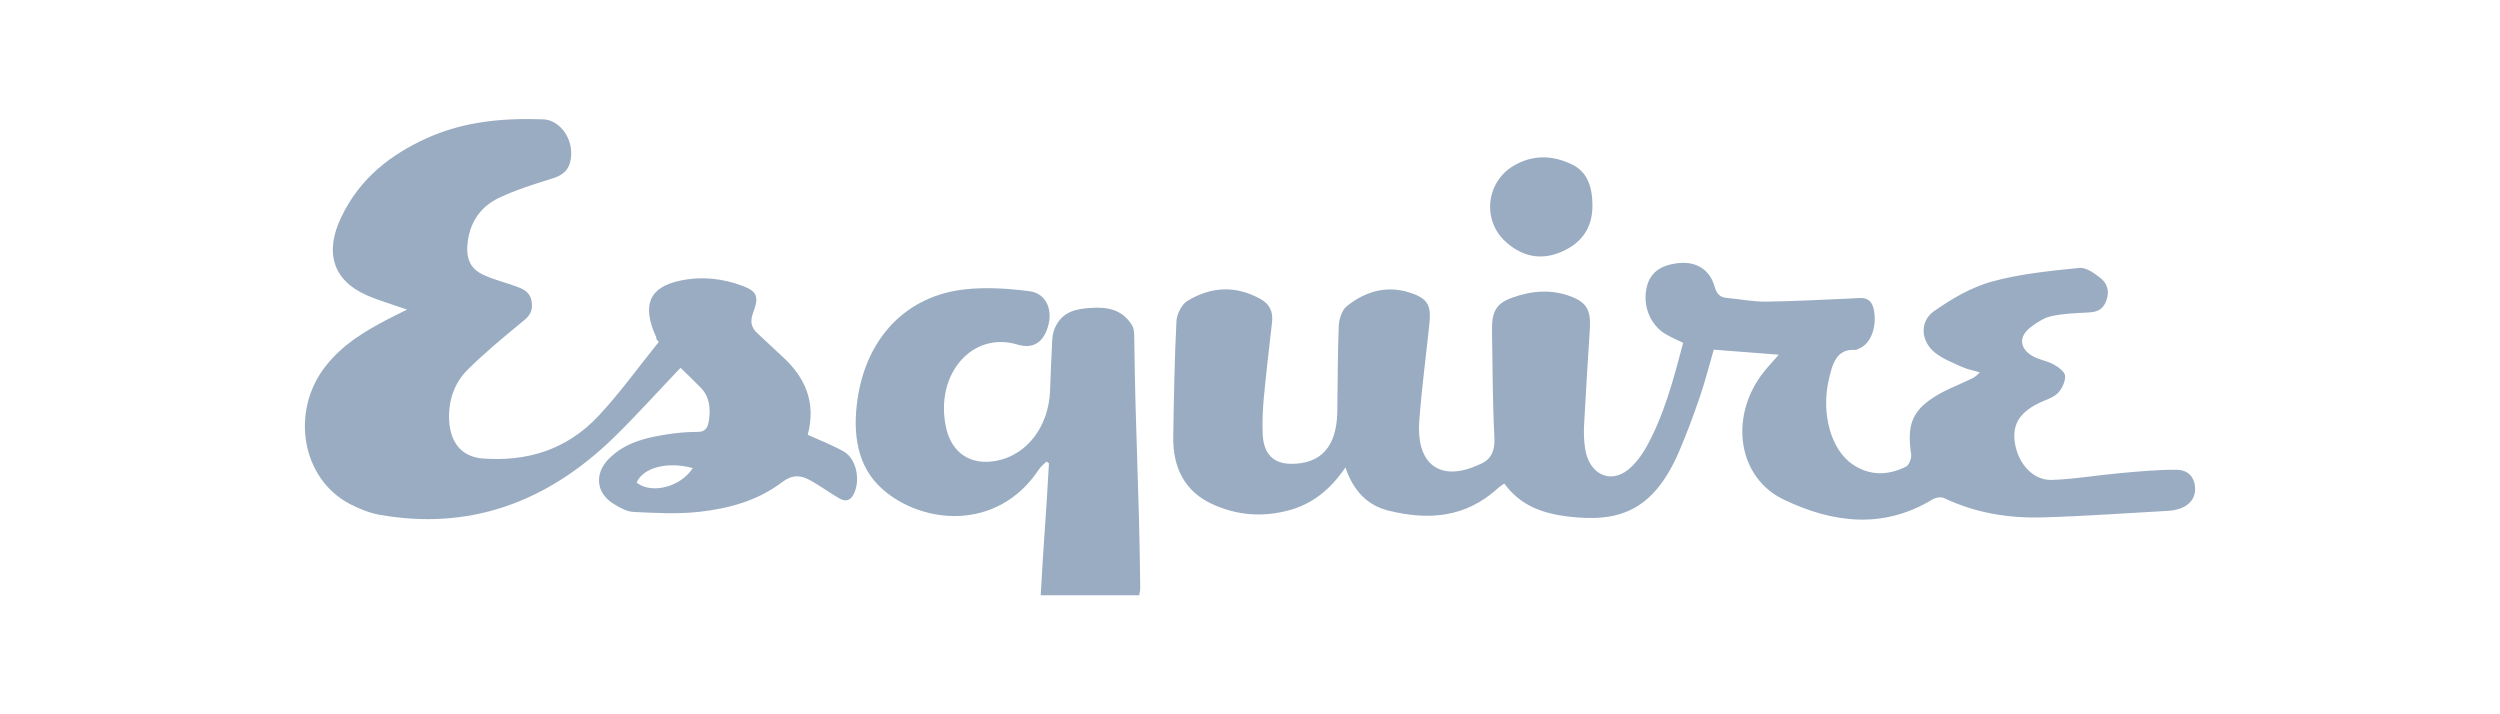 <?xml version="1.0" encoding="utf-8"?>
<!-- Generator: Adobe Illustrator 17.0.0, SVG Export Plug-In . SVG Version: 6.00 Build 0)  -->
<!DOCTYPE svg PUBLIC "-//W3C//DTD SVG 1.1//EN" "http://www.w3.org/Graphics/SVG/1.1/DTD/svg11.dtd">
<svg version="1.1" id="Layer_1" xmlns="http://www.w3.org/2000/svg" xmlns:xlink="http://www.w3.org/1999/xlink" x="0px" y="0px"
	 width="210px" height="60px" viewBox="0 0 210 60" enable-background="new 0 0 210 60" xml:space="preserve">
<g id="CAWkyC.tif">
	<g>
		<path fill="#99ACC2" d="M141.386,28.799c-0.533-0.263-1.019-0.464-1.475-0.734c-1.25-0.741-1.896-2.265-1.623-3.767
			c0.24-1.334,1.121-2.039,2.746-2.201c1.438-0.143,2.58,0.535,2.986,1.955c0.189,0.66,0.471,0.921,1.016,0.972
			c1.104,0.104,2.21,0.325,3.312,0.313c2.419-0.029,4.836-0.169,7.254-0.271c0.749-0.031,1.565-0.238,1.803,0.97
			c0.277,1.411-0.259,2.836-1.2,3.221c-0.123,0.05-0.25,0.147-0.37,0.138c-1.596-0.127-1.939,1.251-2.232,2.567
			c-0.633,2.85,0.23,5.833,2.007,7.04c1.458,0.991,2.993,0.948,4.505,0.189c0.232-0.116,0.469-0.692,0.423-1.002
			c-0.353-2.418,0.03-3.6,1.87-4.801c0.956-0.623,2.027-1.013,3.049-1.504c0.281-0.135,0.566-0.255,0.834-0.613
			c-0.489-0.145-0.998-0.231-1.465-0.442c-0.784-0.354-1.613-0.665-2.294-1.209c-1.195-0.958-1.301-2.617-0.079-3.477
			c1.507-1.061,3.162-2.022,4.865-2.49c2.393-0.658,4.883-0.896,7.344-1.146c0.582-0.059,1.275,0.448,1.808,0.876
			c0.522,0.42,0.765,1.08,0.452,1.895c-0.307,0.8-0.84,0.937-1.505,0.971c-1.037,0.053-2.086,0.087-3.101,0.309
			c-0.617,0.135-1.223,0.532-1.758,0.944c-0.973,0.749-0.936,1.721,0.104,2.366c0.562,0.35,1.251,0.423,1.834,0.741
			c0.39,0.213,0.954,0.617,0.974,0.97c0.027,0.484-0.291,1.141-0.64,1.469c-0.437,0.41-1.059,0.556-1.596,0.825
			c-1.607,0.804-2.206,1.803-1.988,3.296c0.261,1.781,1.536,3.201,3.122,3.146c1.882-0.064,3.759-0.395,5.641-0.562
			c1.614-0.145,3.233-0.307,4.849-0.292c0.748,0.008,1.489,0.439,1.53,1.551c0.034,0.908-0.571,1.572-1.596,1.802
			c-0.193,0.043-0.389,0.082-0.583,0.093c-3.553,0.195-7.102,0.456-10.655,0.556c-2.822,0.08-5.598-0.364-8.245-1.618
			c-0.274-0.13-0.71-0.054-0.987,0.113c-4.165,2.523-8.389,1.97-12.486,0.01c-3.783-1.808-4.583-6.713-1.91-10.42
			c0.433-0.601,0.95-1.121,1.491-1.752c-1.843-0.143-3.609-0.28-5.463-0.423c-0.362,1.245-0.706,2.611-1.156,3.93
			c-0.537,1.572-1.112,3.135-1.766,4.647c-2.163,5-5.073,5.992-9.449,5.423c-1.982-0.259-3.851-0.872-5.218-2.753
			c-0.194,0.139-0.371,0.239-0.522,0.377c-2.774,2.543-5.925,2.707-9.208,1.897c-1.706-0.421-2.932-1.585-3.62-3.63
			c-1.268,1.876-2.796,3.072-4.709,3.594c-2.232,0.609-4.411,0.452-6.533-0.539c-2.16-1.01-3.266-2.924-3.222-5.625
			c0.052-3.243,0.107-6.487,0.27-9.724c0.03-0.593,0.457-1.41,0.902-1.682c2.014-1.231,4.114-1.324,6.2-0.145
			c0.688,0.388,1.031,1.008,0.929,1.918c-0.234,2.09-0.487,4.179-0.685,6.273c-0.095,1.009-0.138,2.032-0.106,3.046
			c0.052,1.729,0.873,2.576,2.394,2.583c2.51,0.011,3.824-1.452,3.876-4.345c0.043-2.413,0.024-4.829,0.123-7.239
			c0.022-0.568,0.277-1.333,0.651-1.636c1.716-1.39,3.637-1.825,5.664-1.039c1.197,0.464,1.453,1.05,1.301,2.492
			c-0.289,2.729-0.652,5.45-0.854,8.188c-0.252,3.419,1.538,4.947,4.422,3.897c0.187-0.067,0.366-0.158,0.552-0.229
			c0.98-0.373,1.405-1.033,1.337-2.336c-0.154-2.972-0.15-5.956-0.2-8.934c-0.026-1.616,0.354-2.289,1.674-2.768
			c1.652-0.599,3.334-0.742,5.008-0.089c1.286,0.502,1.639,1.174,1.539,2.702c-0.177,2.705-0.345,5.41-0.488,8.116
			c-0.033,0.636-0.006,1.289,0.084,1.917c0.308,2.133,2.077,3.04,3.616,1.796c0.597-0.482,1.12-1.168,1.518-1.88
			C139.774,34.898,140.572,31.879,141.386,28.799z"/>
		<path fill="#99ACC2" d="M34.196,26.006c-1.333-0.47-2.414-0.768-3.441-1.228c-2.775-1.242-3.527-3.57-2.071-6.578
			c1.59-3.287,4.181-5.23,7.126-6.574c3.152-1.438,6.473-1.721,9.822-1.602c1.252,0.045,2.299,1.332,2.344,2.707
			c0.042,1.271-0.458,1.909-1.516,2.241c-1.537,0.48-3.089,0.954-4.554,1.652c-1.374,0.655-2.381,1.843-2.616,3.672
			c-0.178,1.381,0.184,2.267,1.324,2.794c0.903,0.418,1.871,0.644,2.8,0.992c0.593,0.221,1.167,0.468,1.259,1.368
			c0.095,0.94-0.433,1.278-0.989,1.736c-1.509,1.241-3.021,2.493-4.421,3.889c-0.981,0.98-1.54,2.317-1.543,3.895
			c-0.006,2.11,1.001,3.406,2.832,3.543c3.637,0.271,6.995-0.674,9.71-3.565c1.812-1.93,3.395-4.145,5.08-6.232
			c-0.065-0.071-0.13-0.142-0.194-0.212c-0.012-0.068-0.01-0.145-0.036-0.204c-1.22-2.676-0.573-4.177,2.014-4.726
			c1.81-0.384,3.583-0.197,5.312,0.464c1.155,0.442,1.33,0.911,0.831,2.211c-0.292,0.762-0.161,1.283,0.376,1.768
			c0.694,0.628,1.365,1.29,2.059,1.919c1.874,1.703,2.884,3.786,2.148,6.586c1.059,0.484,2.073,0.866,3.023,1.404
			c1.067,0.604,1.431,2.417,0.831,3.594c-0.333,0.65-0.792,0.591-1.259,0.314c-0.813-0.48-1.587-1.048-2.411-1.5
			c-0.783-0.43-1.481-0.483-2.34,0.168c-2.082,1.579-4.505,2.215-6.945,2.491c-1.835,0.207-3.704,0.093-5.553,0.009
			c-0.556-0.025-1.131-0.36-1.644-0.672c-1.499-0.913-1.659-2.575-0.368-3.837c1.353-1.321,3.027-1.714,4.715-1.987
			c0.903-0.146,1.822-0.23,2.732-0.228c0.608,0.002,0.815-0.351,0.907-0.915c0.172-1.057,0.059-2.041-0.679-2.799
			c-0.655-0.672-1.334-1.313-1.697-1.667c-1.928,2.021-3.708,4.004-5.593,5.843c-5.7,5.557-12.254,7.816-19.666,6.506
			c-0.858-0.151-1.714-0.495-2.509-0.908c-4.055-2.105-5.039-7.773-2.043-11.583c1.463-1.863,3.354-2.963,5.295-3.978
			C33.083,26.55,33.525,26.339,34.196,26.006z M58.196,39.32c-2.117-0.582-4.171-0.053-4.723,1.219
			C54.738,41.536,57.172,40.908,58.196,39.32z"/>
		<path fill="#99ACC2" d="M95.694,50c-2.739,0-5.441,0-8.275,0c0.296-5.355,0.394-5.67,0.693-11.084
			c-0.071-0.048-0.143-0.097-0.215-0.145c-0.213,0.22-0.461,0.408-0.632,0.665c-3.496,5.253-9.805,4.591-13.125,1.666
			c-2.156-1.899-2.529-4.683-2.109-7.569c0.757-5.199,4.13-8.687,9.003-9.226c1.796-0.2,3.645-0.075,5.445,0.155
			c1.33,0.17,1.929,1.443,1.601,2.78c-0.368,1.504-1.285,2.104-2.603,1.704c-3.803-1.155-6.959,2.479-6.018,6.928
			c0.461,2.184,2.077,3.254,4.266,2.827c2.547-0.496,4.36-2.871,4.48-5.866c0.056-1.393,0.101-2.786,0.177-4.177
			c0.021-0.368,0.078-0.762,0.218-1.085c0.62-1.42,1.807-1.628,2.995-1.707c1.333-0.088,2.639,0.056,3.504,1.468
			c0.137,0.224,0.172,0.568,0.175,0.857c0.109,8.787,0.41,12.475,0.507,21.261C95.783,49.559,95.749,49.668,95.694,50z"/>
		<path fill="#99ACC2" d="M133.765,17.228c0.016,1.738-0.752,2.92-2.052,3.651c-1.832,1.031-3.635,0.881-5.239-0.572
			c-2-1.813-1.645-5.027,0.688-6.394c1.605-0.941,3.281-0.885,4.916-0.083C133.352,14.454,133.759,15.725,133.765,17.228z"/>
	</g>
</g>
</svg>
